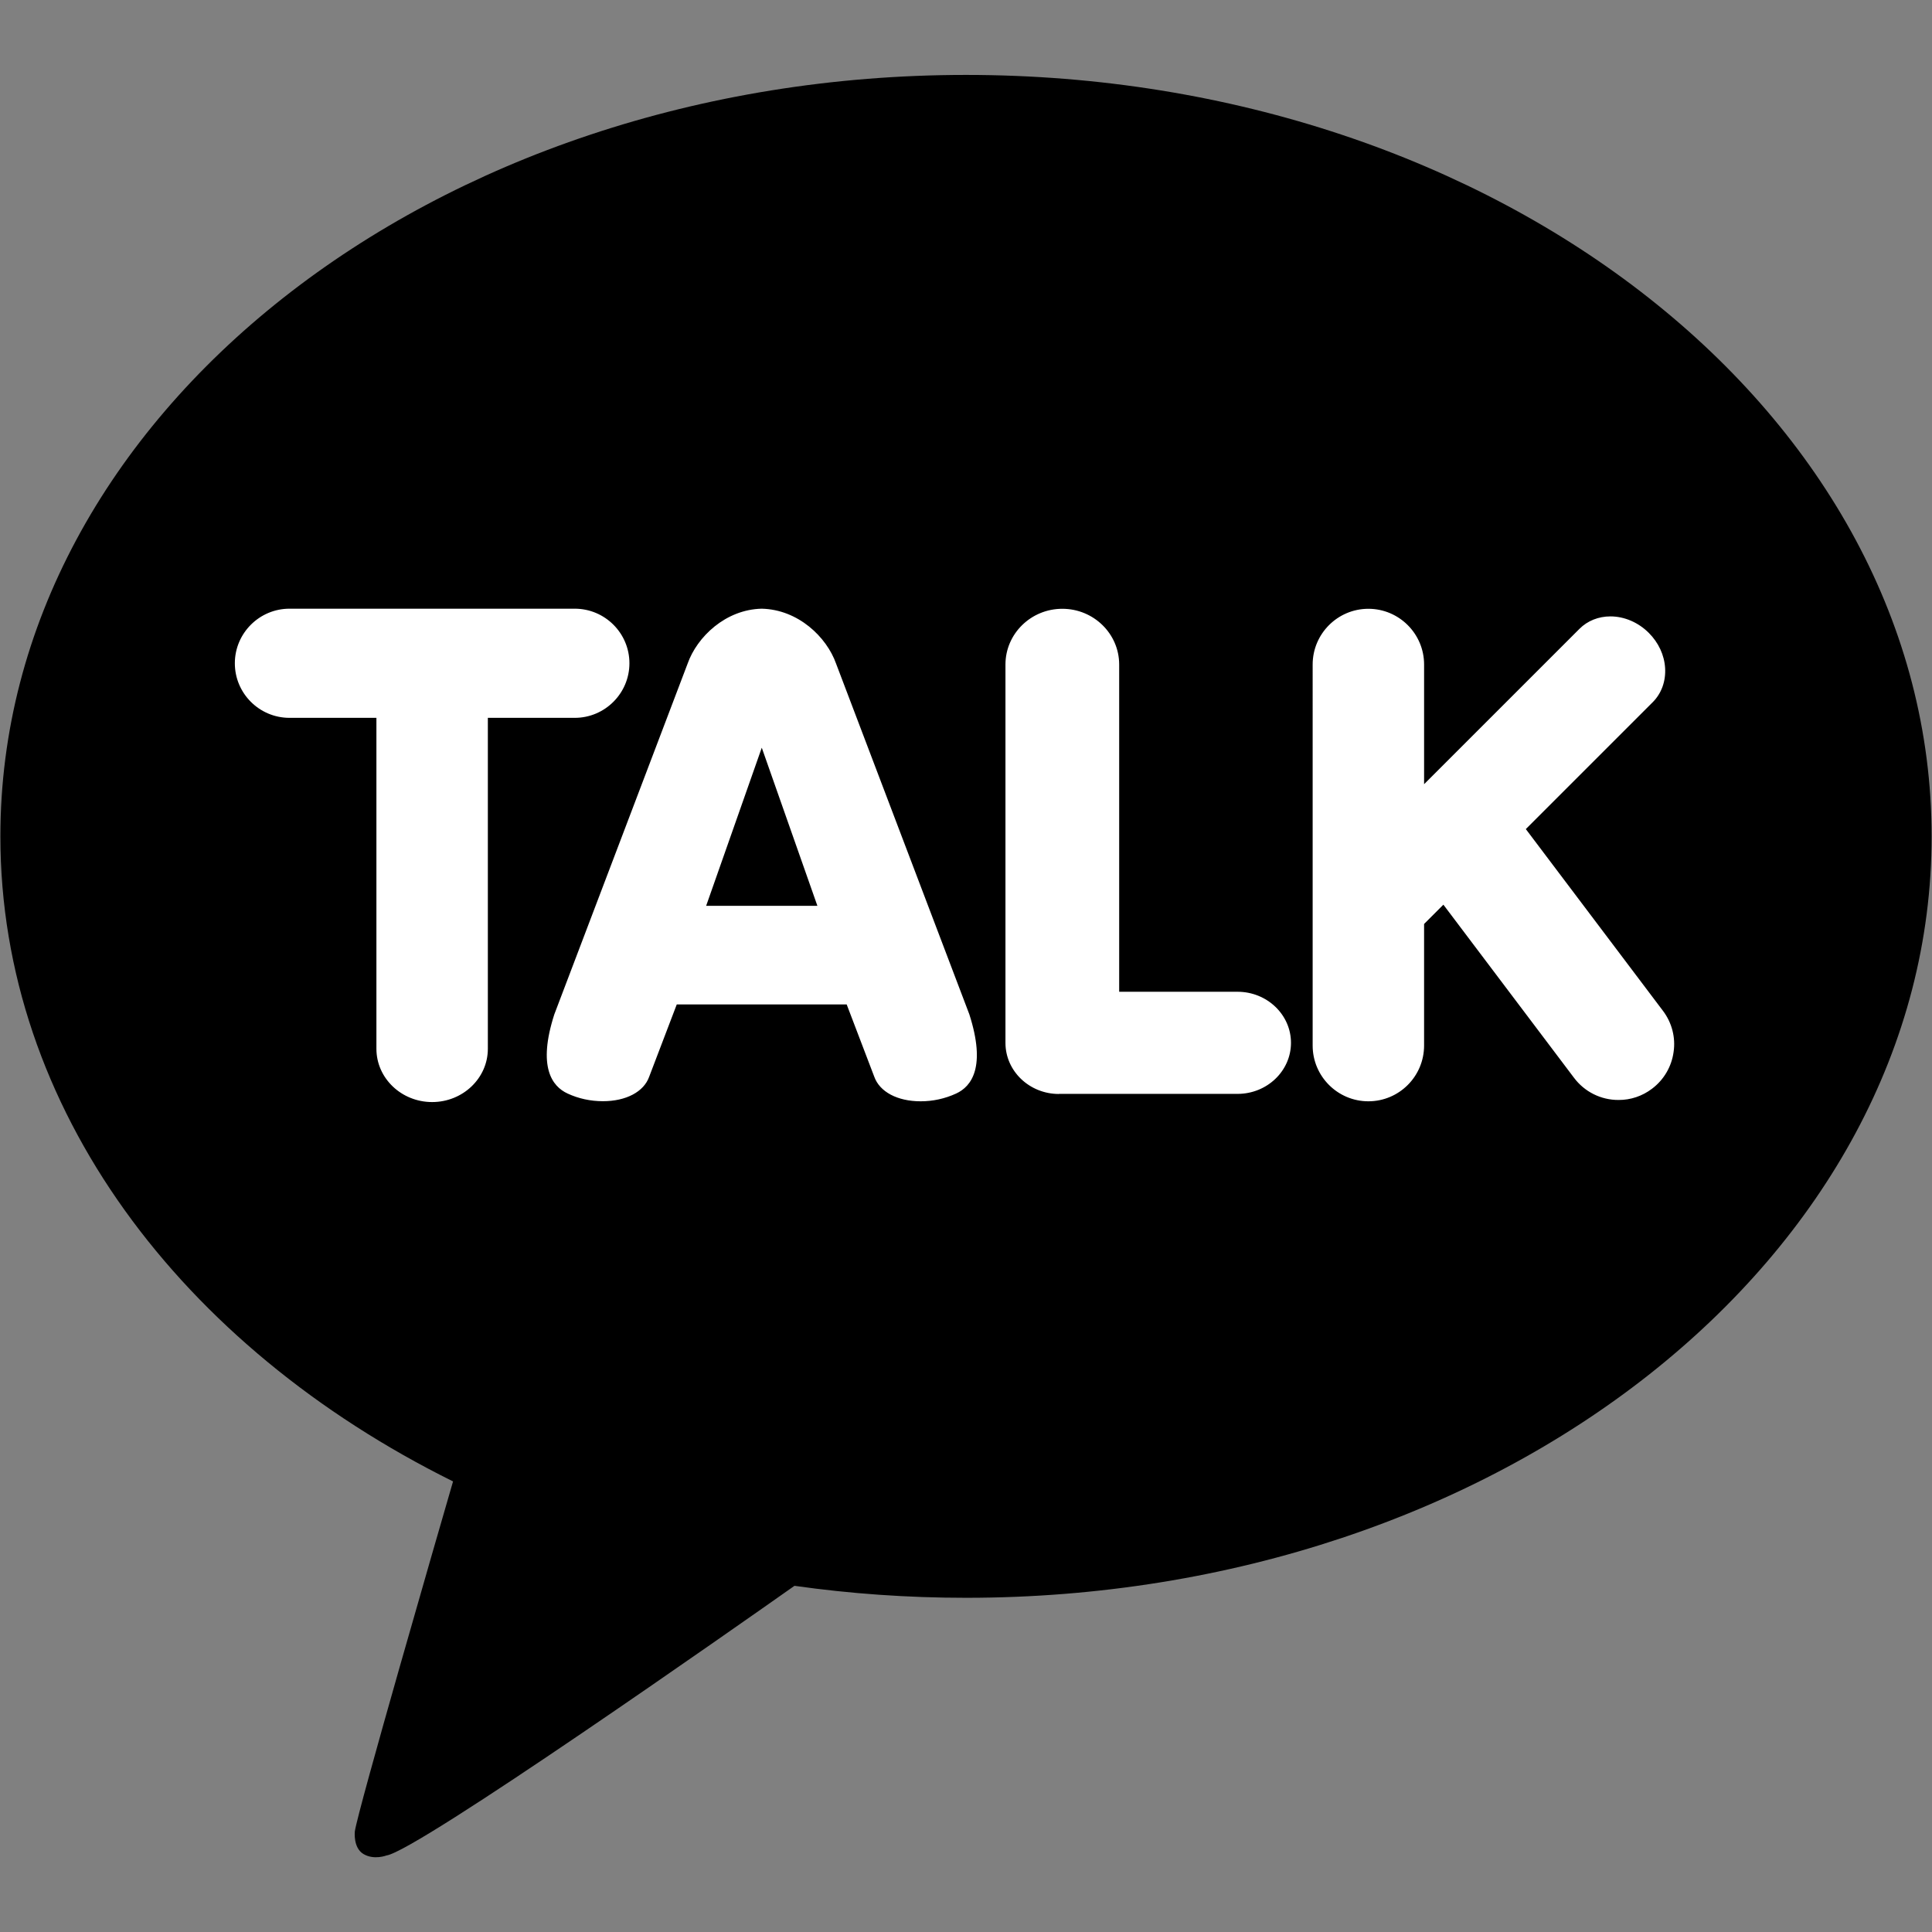 <?xml version="1.0" encoding="utf-8"?>
<!-- Generator: Adobe Illustrator 21.0.2, SVG Export Plug-In . SVG Version: 6.00 Build 0)  -->
<svg version="1.1" id="Layer_1" xmlns="http://www.w3.org/2000/svg" xmlns:xlink="http://www.w3.org/1999/xlink" x="0px" y="0px"
	 viewBox="0 0 2032 2032" style="enable-background:new 0 0 2032 2032;" xml:space="preserve">
<rect x="0" y="0" width="2032" height="2032" fill="#808080" stroke="none"/>
<style type="text/css">
	.st0{fill:#FFFFFF;}
</style>
<path d="M1016,78.8C455.1,78.8,0.4,437.3,0.4,879.6c0,285.9,190.1,536.8,476.1,678.5c-15.6,53.7-100,345.2-103.3,368.1
	c0,0-2,17.2,9.1,23.8c11.1,6.6,24.2,1.5,24.2,1.5c32-4.5,370.5-242.3,429.1-283.6c58.5,8.3,118.8,12.6,180.4,12.6
	c560.9,0,1015.6-358.5,1015.6-800.8C2031.6,437.3,1576.9,78.8,1016,78.8L1016,78.8z"/>
<path class="st0" d="M454.5,1159.1c-32.3,0-58.6-25.1-58.6-56V755h-91.4c-31.7,0-57.5-25.7-57.5-57.4c0-31.6,25.8-57.4,57.5-57.4
	h300c31.7,0,57.5,25.7,57.5,57.4c0,31.6-25.8,57.4-57.5,57.4h-91.4v348.1C513.1,1134,486.8,1159.1,454.5,1159.1z M968.3,1158.3
	c-24.4,0-43.1-9.9-48.8-25.9l-29-76l-178.7,0l-29,76c-5.6,15.9-24.3,25.8-48.7,25.8c-12.9,0-25.6-2.7-37.2-8.1
	c-16.2-7.5-31.7-27.9-13.9-83.2l140.2-368.9c9.9-28.1,39.9-57,78-57.8c38.3,0.9,68.3,29.8,78.2,57.9l140.1,368.7
	c17.8,55.4,2.3,75.9-13.8,83.3C993.8,1155.6,981.1,1158.3,968.3,1158.3C968.3,1158.3,968.3,1158.3,968.3,1158.3L968.3,1158.3z
	 M859.7,952.7l-58.5-166.3l-58.5,166.3L859.7,952.7L859.7,952.7z M1113.7,1150.6c-31,0-56.2-24.1-56.2-53.7V698.9
	c0-32.3,26.8-58.6,59.8-58.6s59.8,26.3,59.8,58.6v344.2h124.5c31,0,56.2,24.1,56.2,53.7c0,29.6-25.2,53.7-56.2,53.7H1113.7z
	 M1439.2,1158.3c-32.3,0-58.6-26.3-58.6-58.6V698.9c0-32.3,26.3-58.6,58.6-58.6s58.6,26.3,58.6,58.6v125.9l163.5-163.5
	c8.4-8.4,20-13,32.5-13c14.6,0,29.3,6.3,40.3,17.3c10.3,10.3,16.4,23.4,17.2,37.1c0.8,13.8-3.8,26.5-12.9,35.7L1604.8,872
	l144.2,191.1c9.4,12.4,13.5,28,11.2,43.4c-2.1,15.4-10.3,29.3-22.7,38.6c-10.1,7.7-22.5,11.9-35.2,11.8
	c-18.4,0.1-35.8-8.6-46.8-23.3l-137.4-182.1l-20.3,20.3v127.8C1497.8,1132.1,1471.5,1158.3,1439.2,1158.3L1439.2,1158.3z"/>
</svg>
